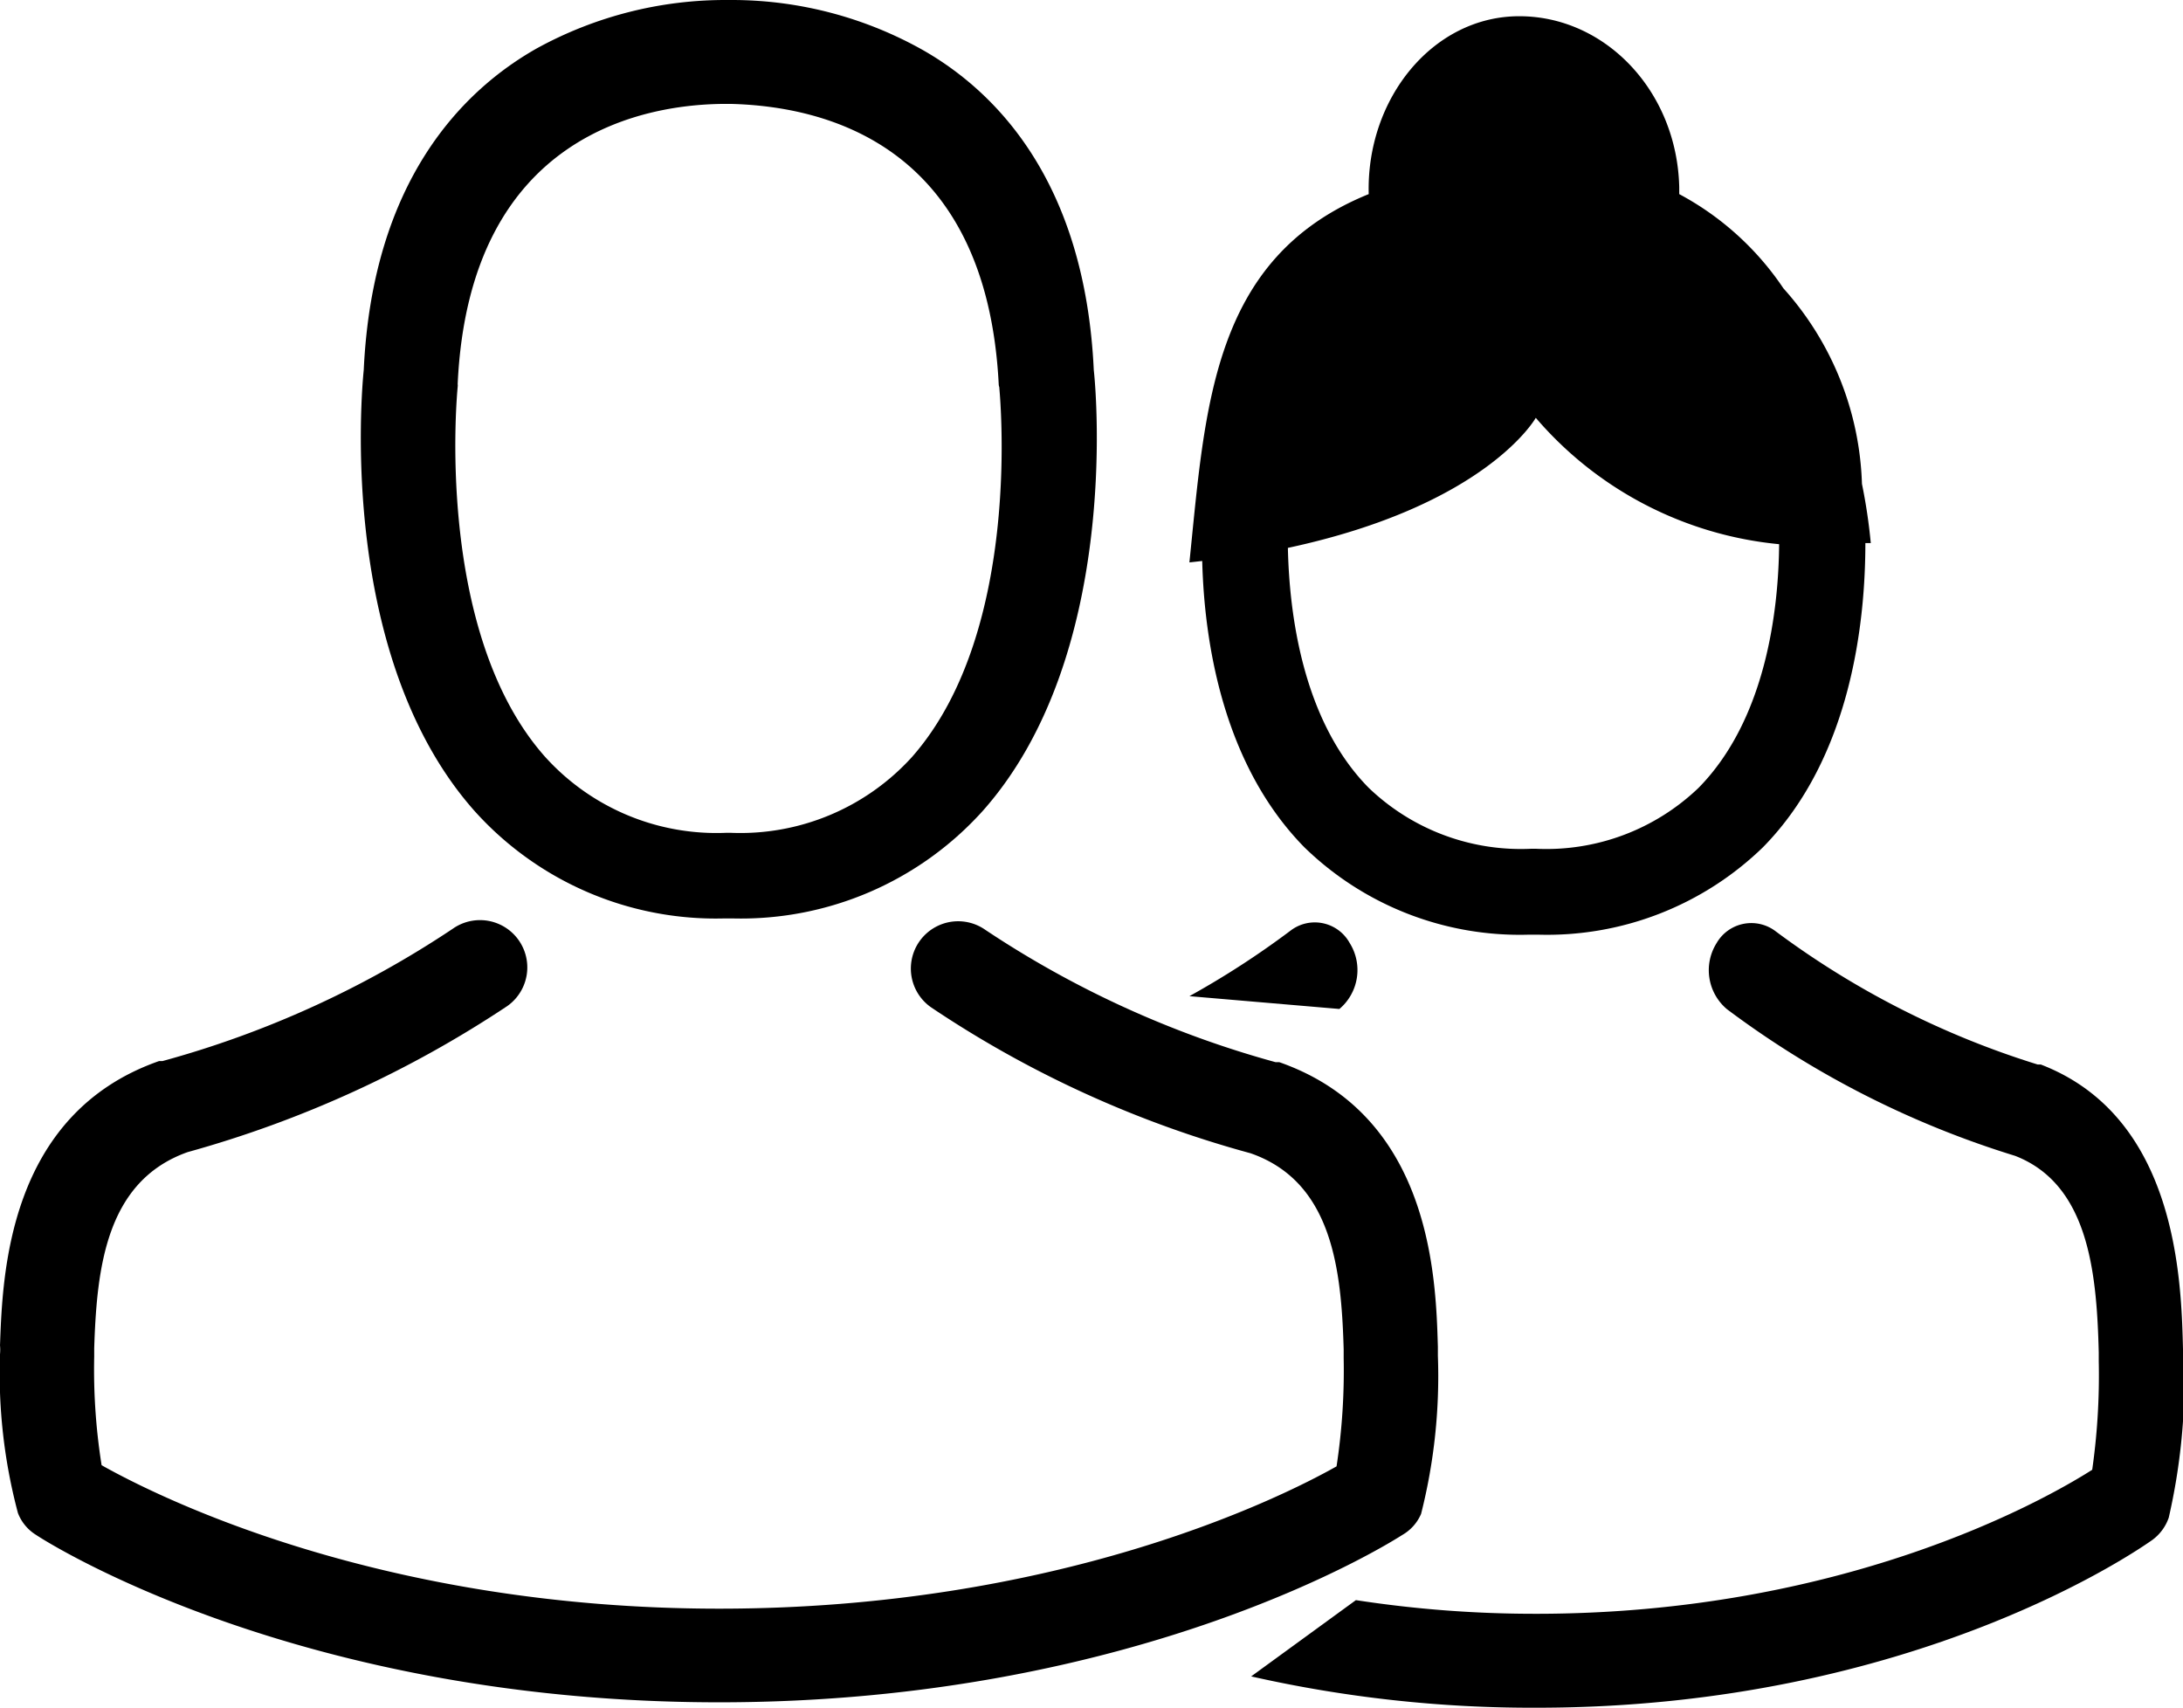 <svg xmlns="http://www.w3.org/2000/svg" viewBox="0 0 76.7 60"><title>guardians_logo</title><g id="Layer_2" data-name="Layer 2"><g id="Layer_1-2" data-name="Layer 1"><path d="M32.41,1.75A13.7,13.7,0,0,0,25.74,0h-.21a13.77,13.77,0,0,0-6.67,1.7C16.26,3.17,13.09,6.34,12.78,13c-.09.88-.88,10.11,3.89,15.49a11.39,11.39,0,0,0,8.73,3.78h.39a11.43,11.43,0,0,0,8.74-3.78c4.78-5.38,4-14.61,3.9-15.49C38.12,6.38,35,3.22,32.41,1.75Zm2.7,11.85c0,.09.88,8.52-3.07,13a8.14,8.14,0,0,1-6.38,2.66h-.13a8.11,8.11,0,0,1-6.37-2.66c-3.93-4.41-3.09-12.89-3.08-13s0-.07,0-.1c.41-8.89,6.73-9.85,9.43-9.85h.15c3.35.08,9,1.44,9.43,9.85A.31.31,0,0,0,35.11,13.6Z"/><path d="M49.93,53.19a19.7,19.7,0,0,0,.59-5.56v0c0-.1,0-.2,0-.31-.07-2.43-.23-8.13-5.57-10l-.13,0a35.11,35.11,0,0,1-10.2-4.65,1.66,1.66,0,1,0-1.91,2.72,38,38,0,0,0,11.23,5.13c2.87,1,3.19,4.08,3.27,6.89,0,.11,0,.21,0,.31a22.33,22.33,0,0,1-.25,3.8c-2,1.13-9.81,5-21.69,5S5.58,52.61,3.57,51.48a21.39,21.39,0,0,1-.26-3.81c0-.09,0-.19,0-.3.09-2.81.41-5.87,3.28-6.89a39.08,39.08,0,0,0,11.23-5.13,1.66,1.66,0,0,0-1.91-2.72A34.93,34.93,0,0,1,5.71,37.28l-.12,0C.25,39.15.09,44.85,0,47.27a1.56,1.56,0,0,1,0,.31v0a19.08,19.08,0,0,0,.63,5.58,1.56,1.56,0,0,0,.64.77c.37.25,9.21,5.88,24,5.88s23.64-5.65,24-5.88A1.56,1.56,0,0,0,49.93,53.19Z"/><path d="M45.34,32.7A30.64,30.64,0,0,1,41.79,35l5.27.45a1.79,1.79,0,0,0,.36-2.32A1.4,1.4,0,0,0,45.34,32.7Z"/><path d="M76.7,47.71c0-.1,0-.2,0-.31-.06-2.44-.21-8.16-5-10l-.11,0a30.54,30.54,0,0,1-9.19-4.67,1.41,1.41,0,0,0-2.09.41,1.79,1.79,0,0,0,.37,2.32,33.1,33.1,0,0,0,10.12,5.15c2.58,1,2.87,4.09,2.94,6.91,0,.11,0,.21,0,.31a23.5,23.5,0,0,1-.23,3.81c-1.79,1.14-8.83,5.06-19.54,5.06a41.26,41.26,0,0,1-6.33-.48l-3.68,2.68A44.76,44.76,0,0,0,54,60c13.33,0,21.29-5.66,21.63-5.9a1.63,1.63,0,0,0,.57-.78,21.82,21.82,0,0,0,.54-5.57Z"/><path d="M65.42,17a10.77,10.77,0,0,0-2.76-6.87A10.2,10.2,0,0,0,59,6.82V6.57c-.08-3.36-2.59-6-5.62-6S48,3.46,48.09,6.82v0c-5.52,2.24-5.74,7.5-6.3,12.94l.45-.05c.07,2.75.69,7.11,3.59,10.06a10.85,10.85,0,0,0,7.87,3.07h.36a10.89,10.89,0,0,0,7.88-3.07c3.13-3.18,3.6-8,3.6-10.69l.19,0A19.43,19.43,0,0,0,65.42,17ZM59.68,27.68a7.73,7.73,0,0,1-5.74,2.14h-.12a7.72,7.72,0,0,1-5.73-2.14c-2.32-2.35-2.79-6.11-2.84-8.43,7-1.5,8.71-4.57,8.71-4.57a12.87,12.87,0,0,0,8.55,4.44C62.49,21.43,62.05,25.27,59.68,27.68Z"/></g></g></svg>